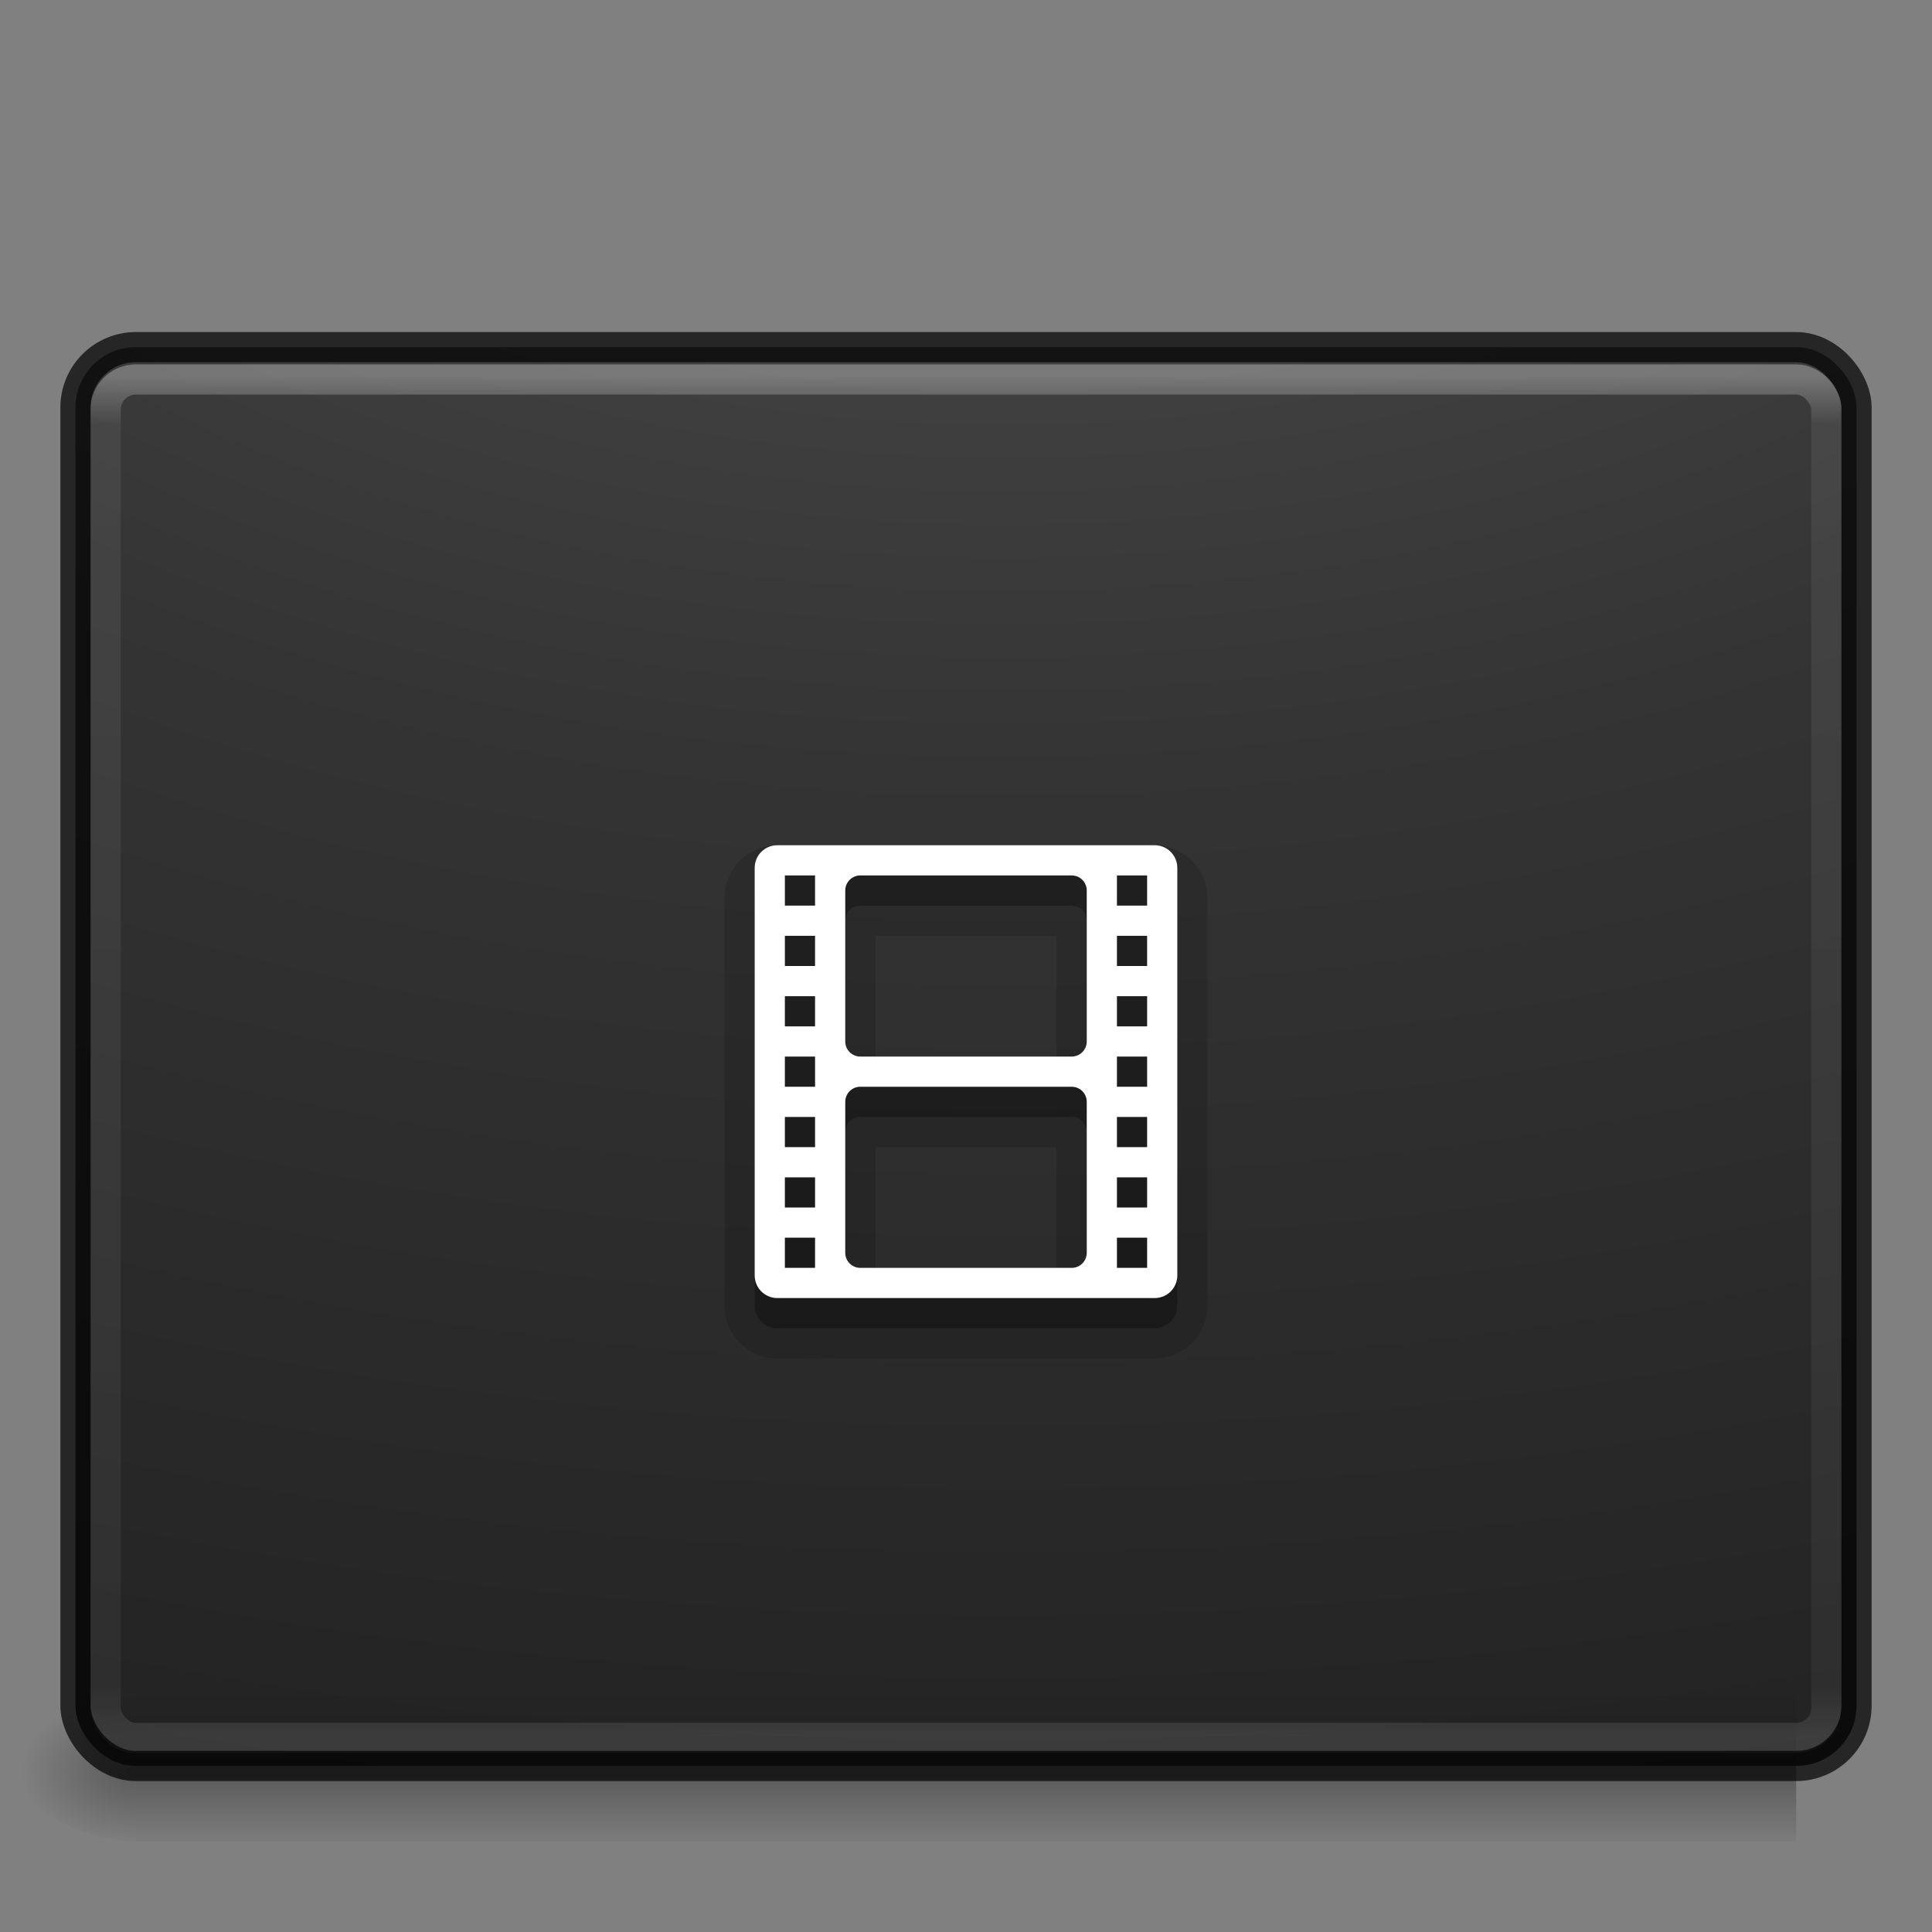<?xml version="1.0" encoding="UTF-8" standalone="no"?>
<svg
   xmlns:dc="http://purl.org/dc/elements/1.1/"
   xmlns:cc="http://creativecommons.org/ns#"
   xmlns:rdf="http://www.w3.org/1999/02/22-rdf-syntax-ns#"
   xmlns:svg="http://www.w3.org/2000/svg"
   xmlns="http://www.w3.org/2000/svg"
   xmlns:xlink="http://www.w3.org/1999/xlink"
   xmlns:sodipodi="http://sodipodi.sourceforge.net/DTD/sodipodi-0.dtd"
   xmlns:inkscape="http://www.inkscape.org/namespaces/inkscape"
   version="1.0"
   width="64"
   height="64"
   id="svg2453"
   inkscape:version="0.91 r13725"
   sodipodi:docname="video-x-generic.svg">
  <rect width="100%" height="100%" fill="#808080" stroke="none"/>
  <sodipodi:namedview
     pagecolor="#ffffff"
     bordercolor="#666666"
     borderopacity="1"
     objecttolerance="10"
     gridtolerance="10"
     guidetolerance="10"
     inkscape:pageopacity="0"
     inkscape:pageshadow="2"
     inkscape:window-width="640"
     inkscape:window-height="480"
     id="namedview150826" />
  <defs
     id="defs2455">
    <linearGradient
       id="linearGradient3462">
      <stop
         id="stop3464"
         style="stop-color:#ffffff;stop-opacity:1"
         offset="0" />
      <stop
         id="stop3466"
         style="stop-color:#ffffff;stop-opacity:0.235"
         offset="0.035" />
      <stop
         id="stop3468"
         style="stop-color:#ffffff;stop-opacity:0.157"
         offset="0.964" />
      <stop
         id="stop3470"
         style="stop-color:#ffffff;stop-opacity:0.392"
         offset="1" />
    </linearGradient>
    <linearGradient
       id="linearGradient5060-2">
      <stop
         id="stop5062-3"
         style="stop-color:#000000;stop-opacity:1"
         offset="0" />
      <stop
         id="stop5064-1"
         style="stop-color:#000000;stop-opacity:0"
         offset="1" />
    </linearGradient>
    <linearGradient
       id="linearGradient5048-8">
      <stop
         id="stop5050-4"
         style="stop-color:#000000;stop-opacity:0"
         offset="0" />
      <stop
         id="stop5056-5"
         style="stop-color:#000000;stop-opacity:1"
         offset="0.5" />
      <stop
         id="stop5052-1"
         style="stop-color:#000000;stop-opacity:0"
         offset="1" />
    </linearGradient>
    <radialGradient
       cx="605.714"
       cy="486.648"
       r="117.143"
       fx="605.714"
       fy="486.648"
       id="radialGradient3175"
       xlink:href="#linearGradient5060-2"
       gradientUnits="userSpaceOnUse"
       gradientTransform="matrix(-0.032,0,0,0.021,23.863,48.451)" />
    <linearGradient
       x1="302.857"
       y1="366.648"
       x2="302.857"
       y2="609.505"
       id="linearGradient3178"
       xlink:href="#linearGradient5048-8"
       gradientUnits="userSpaceOnUse"
       gradientTransform="matrix(0.114,0,0,0.021,-9.169,48.451)" />
    <linearGradient
       id="linearGradient2867-449-88-871-390-598-476-591-434-148-57-177-8-3-3-6-4-8-8-8-5-7">
      <stop
         offset="0"
         style="stop-color:#505050;stop-opacity:1"
         id="stop3750-1-0-7-6-6-1-3-9-3-9" />
      <stop
         offset="0.262"
         style="stop-color:#2b2b2b;stop-opacity:1"
         id="stop3752-3-7-4-0-32-8-923-0-7-0" />
      <stop
         offset="0.705"
         style="stop-color:#0a0a0a;stop-opacity:1"
         id="stop3754-1-8-5-2-7-6-7-1-9-1" />
      <stop
         offset="1"
         style="stop-color:#000000;stop-opacity:1"
         id="stop3756-1-6-2-6-6-1-96-6-0-1" />
    </linearGradient>
    <linearGradient
       xlink:href="#linearGradient3462"
       id="linearGradient3133"
       gradientUnits="userSpaceOnUse"
       gradientTransform="matrix(1.541,0,0,1.216,-4.973,5.882)"
       x1="40.29"
       y1="5.414"
       x2="40.29"
       y2="42.438" />
    <radialGradient
       xlink:href="#linearGradient2867-449-88-871-390-598-476-591-434-148-57-177-8-3-3-6-4-8-8-8-5-7"
       id="radialGradient3136"
       gradientUnits="userSpaceOnUse"
       gradientTransform="matrix(0,11.015,-16.976,0,202.287,-88.993)"
       cx="7.118"
       cy="9.957"
       fx="7.118"
       fy="9.957"
       r="12.672" />
  </defs>
  <rect
     width="55"
     height="5"
     x="4.5"
     y="56"
     id="rect2879-0"
     style="opacity:0.3;fill:url(#linearGradient3178);fill-opacity:1;fill-rule:nonzero;stroke:none;stroke-width:1;marker:none;visibility:visible;display:inline;overflow:visible" />
  <path
     d="m 4.5,56 c 0,0 0,5 0,5 -1.655,0.01 -4,-1.12 -4,-2.5 0,-1.38 1.846,-2.499 4,-2.499 z"
     id="path2881-4"
     style="opacity:0.3;fill:url(#radialGradient3175);fill-opacity:1;fill-rule:nonzero;stroke:none;stroke-width:1;marker:none;visibility:visible;display:inline;overflow:visible" />
  <rect
     width="59"
     height="47"
     rx="2"
     ry="2"
     x="2.5"
     y="11.5"
     id="rect5505-21-3-8-5-2"
     style="opacity:0.9;color:#000000;fill:url(#radialGradient3136);fill-opacity:1;fill-rule:nonzero;stroke:none;stroke-width:1;marker:none;visibility:visible;display:inline;overflow:visible;enable-background:accumulate" />
  <rect
     width="57"
     height="45"
     rx="1"
     ry="1"
     x="3.5"
     y="12.571"
     id="rect6741-5-0-2-3"
     style="opacity:0.3;fill:none;stroke:url(#linearGradient3133);stroke-width:1;stroke-linecap:round;stroke-linejoin:round;stroke-miterlimit:4;stroke-opacity:1;stroke-dasharray:none;stroke-dashoffset:0" />
  <rect
     width="59"
     height="47"
     rx="2"
     ry="2"
     x="2.5"
     y="11.5"
     id="rect5505-21-3-8-9-1-1"
     style="opacity:0.7;color:#000000;fill:none;stroke:#000000;stroke-width:1;stroke-linecap:round;stroke-linejoin:round;stroke-miterlimit:4;stroke-opacity:1;stroke-dasharray:none;stroke-dashoffset:0;marker:none;visibility:visible;display:inline;overflow:visible;enable-background:accumulate" />
  <path
     d="M 25.75,29 C 25.334,29 25,29.334 25,29.75 l 0,13.5 c 0,0.415 0.335,0.75 0.75,0.75 l 12.5,0 C 38.666,44 39,43.666 39,43.25 l 0,-13.5 C 39,29.334 38.666,29 38.25,29 l -12.5,0 z m 0.25,1 1,0 0,1 -1,0 0,-1 z m 2.5,0 7,0 c 0.277,0 0.5,0.223 0.5,0.5 l 0,5 c 0,0.277 -0.223,0.5 -0.5,0.5 l -7,0 C 28.223,36 28,35.777 28,35.5 l 0,-5 C 28,30.223 28.223,30 28.5,30 Z m 8.5,0 1,0 0,1 -1,0 0,-1 z m -11,2 1,0 0,1 -1,0 0,-1 z m 11,0 1,0 0,1 -1,0 0,-1 z m -11,2 1,0 0,1 -1,0 0,-1 z m 11,0 1,0 0,1 -1,0 0,-1 z m -11,2 1,0 0,1 -1,0 0,-1 z m 11,0 1,0 0,1 -1,0 0,-1 z m -8.5,1 7,0 c 0.277,0 0.5,0.223 0.5,0.5 l 0,5 c 0,0.277 -0.223,0.5 -0.5,0.5 l -7,0 C 28.223,43 28,42.777 28,42.5 l 0,-5 C 28,37.223 28.223,37 28.5,37 Z m -2.5,1 1,0 0,1 -1,0 0,-1 z m 11,0 1,0 0,1 -1,0 0,-1 z m -11,2 1,0 0,1 -1,0 0,-1 z m 11,0 1,0 0,1 -1,0 0,-1 z m -11,2 1,0 0,1 -1,0 0,-1 z m 11,0 1,0 0,1 -1,0 0,-1 z"
     id="path3399"
     style="color:#000000;display:inline;overflow:visible;visibility:visible;opacity:0.15;fill:#000000;fill-opacity:1;fill-rule:nonzero;stroke:#000000;stroke-width:2;marker:none;enable-background:accumulate;stroke-opacity:1;stroke-miterlimit:4;stroke-dasharray:none" />
  <path
     style="color:#000000;display:inline;overflow:visible;visibility:visible;opacity:0.15;fill:#000000;fill-opacity:1;fill-rule:nonzero;stroke:none;stroke-width:1;marker:none;enable-background:accumulate"
     id="path3397"
     d="M 25.75,29 C 25.334,29 25,29.334 25,29.75 l 0,13.5 c 0,0.415 0.335,0.75 0.75,0.75 l 12.5,0 C 38.666,44 39,43.666 39,43.25 l 0,-13.5 C 39,29.334 38.666,29 38.25,29 l -12.5,0 z m 0.25,1 1,0 0,1 -1,0 0,-1 z m 2.5,0 7,0 c 0.277,0 0.5,0.223 0.5,0.5 l 0,5 c 0,0.277 -0.223,0.5 -0.5,0.5 l -7,0 C 28.223,36 28,35.777 28,35.5 l 0,-5 C 28,30.223 28.223,30 28.5,30 Z m 8.5,0 1,0 0,1 -1,0 0,-1 z m -11,2 1,0 0,1 -1,0 0,-1 z m 11,0 1,0 0,1 -1,0 0,-1 z m -11,2 1,0 0,1 -1,0 0,-1 z m 11,0 1,0 0,1 -1,0 0,-1 z m -11,2 1,0 0,1 -1,0 0,-1 z m 11,0 1,0 0,1 -1,0 0,-1 z m -8.5,1 7,0 c 0.277,0 0.5,0.223 0.5,0.5 l 0,5 c 0,0.277 -0.223,0.5 -0.5,0.5 l -7,0 C 28.223,43 28,42.777 28,42.5 l 0,-5 C 28,37.223 28.223,37 28.5,37 Z m -2.5,1 1,0 0,1 -1,0 0,-1 z m 11,0 1,0 0,1 -1,0 0,-1 z m -11,2 1,0 0,1 -1,0 0,-1 z m 11,0 1,0 0,1 -1,0 0,-1 z m -11,2 1,0 0,1 -1,0 0,-1 z m 11,0 1,0 0,1 -1,0 0,-1 z" />
  <path
     d="M 25.75,28 C 25.334,28 25,28.334 25,28.75 l 0,13.5 c 0,0.415 0.335,0.75 0.75,0.75 l 12.5,0 C 38.666,43 39,42.666 39,42.25 l 0,-13.5 C 39,28.334 38.666,28 38.25,28 l -12.5,0 z m 0.25,1 1,0 0,1 -1,0 0,-1 z m 2.5,0 7,0 c 0.277,0 0.5,0.223 0.5,0.5 l 0,5 c 0,0.277 -0.223,0.5 -0.5,0.5 l -7,0 C 28.223,35 28,34.777 28,34.5 l 0,-5 C 28,29.223 28.223,29 28.5,29 Z m 8.5,0 1,0 0,1 -1,0 0,-1 z m -11,2 1,0 0,1 -1,0 0,-1 z m 11,0 1,0 0,1 -1,0 0,-1 z m -11,2 1,0 0,1 -1,0 0,-1 z m 11,0 1,0 0,1 -1,0 0,-1 z m -11,2 1,0 0,1 -1,0 0,-1 z m 11,0 1,0 0,1 -1,0 0,-1 z m -8.5,1 7,0 c 0.277,0 0.5,0.223 0.5,0.5 l 0,5 c 0,0.277 -0.223,0.5 -0.5,0.5 l -7,0 C 28.223,42 28,41.777 28,41.5 l 0,-5 C 28,36.223 28.223,36 28.5,36 Z m -2.5,1 1,0 0,1 -1,0 0,-1 z m 11,0 1,0 0,1 -1,0 0,-1 z m -11,2 1,0 0,1 -1,0 0,-1 z m 11,0 1,0 0,1 -1,0 0,-1 z m -11,2 1,0 0,1 -1,0 0,-1 z m 11,0 1,0 0,1 -1,0 0,-1 z"
     id="rect3032-8"
     style="color:#000000;display:inline;overflow:visible;visibility:visible;fill:#ffffff;fill-opacity:1;fill-rule:nonzero;stroke:none;stroke-width:1;marker:none;enable-background:accumulate;opacity:1" />
</svg>
